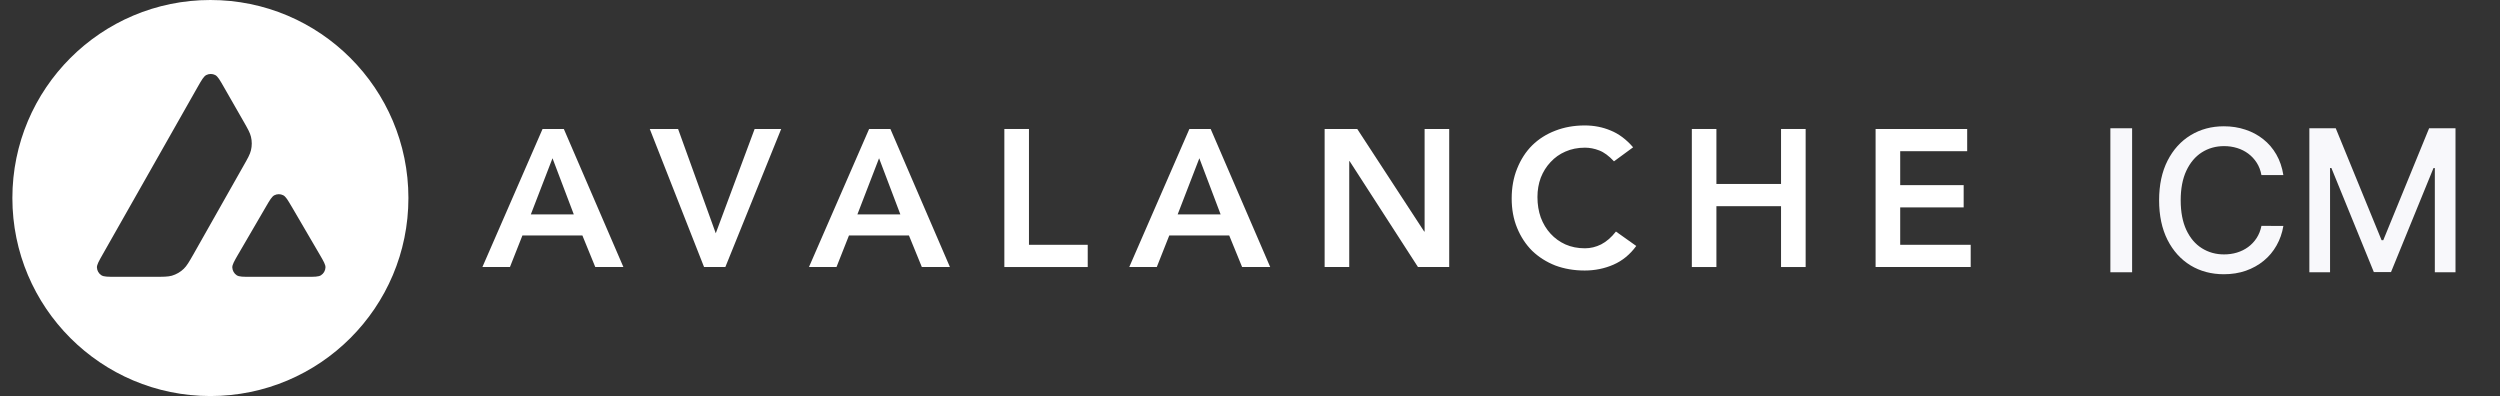 <svg width="101" height="16" viewBox="0 0 101 16" fill="none" xmlns="http://www.w3.org/2000/svg">
<rect x="0" y="0" width="101" height="16" fill="#333333" stroke="none"/>
<g clip-path="url(#clip0_22791_57093)">
<path d="M21.919 5.211H22.779L25.185 10.788H24.049L23.528 9.512H21.106L20.602 10.788H19.489L21.919 5.211ZM23.181 8.661L22.321 6.393L21.446 8.661H23.181Z" fill="white"/>
<path d="M26.251 5.211H27.395L28.917 9.425L30.487 5.211H31.56L29.304 10.788H28.444L26.251 5.211Z" fill="white"/>
<path d="M35.112 5.211H35.972L38.377 10.788H37.242L36.721 9.512H34.299L33.794 10.788H32.682L35.112 5.211ZM36.374 8.661L35.514 6.393L34.639 8.661H36.374Z" fill="white"/>
<path d="M40.576 5.211H41.57V9.89H43.944V10.788H40.576V5.211Z" fill="white"/>
<path d="M48.051 5.211H48.911L51.317 10.788H50.181L49.66 9.512H47.239L46.734 10.788H45.622L48.051 5.211ZM49.313 8.661L48.454 6.393L47.578 8.661H49.313Z" fill="white"/>
<path d="M53.515 5.211H54.833L57.538 9.355H57.554V5.211H58.548V10.788H57.286L54.525 6.511H54.509V10.788H53.515V5.211Z" fill="white"/>
<path d="M65.205 6.518C65 6.297 64.8 6.15 64.606 6.077C64.416 6.003 64.225 5.966 64.03 5.966C63.741 5.966 63.478 6.019 63.241 6.124C63.01 6.224 62.81 6.366 62.642 6.549C62.473 6.728 62.342 6.938 62.247 7.18C62.158 7.421 62.113 7.681 62.113 7.959C62.113 8.259 62.158 8.535 62.247 8.787C62.342 9.039 62.473 9.257 62.642 9.44C62.81 9.624 63.01 9.769 63.241 9.874C63.478 9.979 63.741 10.031 64.03 10.031C64.256 10.031 64.474 9.979 64.685 9.874C64.9 9.763 65.1 9.59 65.284 9.354L66.105 9.937C65.852 10.283 65.545 10.535 65.182 10.693C64.819 10.851 64.432 10.929 64.022 10.929C63.591 10.929 63.194 10.861 62.831 10.725C62.473 10.583 62.163 10.386 61.9 10.134C61.642 9.876 61.44 9.569 61.293 9.212C61.145 8.855 61.072 8.458 61.072 8.022C61.072 7.576 61.145 7.172 61.293 6.809C61.44 6.442 61.642 6.129 61.9 5.872C62.163 5.615 62.473 5.418 62.831 5.281C63.194 5.139 63.591 5.068 64.022 5.068C64.401 5.068 64.75 5.137 65.071 5.273C65.397 5.404 65.7 5.63 65.978 5.951L65.205 6.518Z" fill="white"/>
<path d="M68.35 5.211H69.343V7.432H71.954V5.211H72.948V10.788H71.954V8.33H69.343V10.788H68.35V5.211Z" fill="white"/>
<path d="M75.774 5.211H79.474V6.109H76.768V7.48H79.332V8.378H76.768V9.89H79.616V10.788H75.774V5.211Z" fill="white"/>
<path fill-rule="evenodd" clip-rule="evenodd" d="M16.5 8C16.5 12.418 12.918 16 8.5 16C4.082 16 0.5 12.418 0.5 8C0.5 3.582 4.082 0 8.5 0C12.918 0 16.5 3.582 16.5 8ZM6.233 11.183H4.68C4.354 11.183 4.193 11.183 4.095 11.12C3.989 11.052 3.924 10.938 3.916 10.812C3.91 10.696 3.991 10.555 4.152 10.271L6.069 6.893L7.985 3.514C8.148 3.228 8.231 3.084 8.335 3.031C8.447 2.974 8.581 2.974 8.693 3.031C8.797 3.084 8.88 3.228 9.043 3.514L9.831 4.89L9.835 4.897C10.011 5.205 10.1 5.361 10.139 5.525C10.182 5.704 10.182 5.892 10.139 6.071C10.1 6.236 10.011 6.394 9.833 6.706L7.819 10.266L7.814 10.275C7.636 10.585 7.547 10.742 7.422 10.861C7.286 10.991 7.123 11.085 6.944 11.138C6.781 11.183 6.599 11.183 6.233 11.183ZM10.154 11.184H12.379C12.707 11.184 12.872 11.184 12.97 11.119C13.076 11.05 13.143 10.934 13.149 10.808C13.155 10.696 13.076 10.56 12.921 10.293C12.916 10.284 12.911 10.275 12.905 10.266L11.791 8.359L11.778 8.338C11.622 8.073 11.543 7.94 11.441 7.888C11.329 7.831 11.197 7.831 11.085 7.888C10.983 7.941 10.901 8.08 10.738 8.361L9.627 10.268L9.623 10.274C9.461 10.555 9.38 10.695 9.385 10.81C9.393 10.936 9.458 11.052 9.564 11.121C9.661 11.184 9.826 11.184 10.154 11.184Z" fill="white"/>
</g>
<path d="M86.137 5.182V11H85.259V5.182H86.137ZM92.248 7.074H91.362C91.328 6.884 91.264 6.718 91.171 6.574C91.079 6.43 90.965 6.308 90.83 6.207C90.696 6.107 90.545 6.031 90.379 5.98C90.214 5.929 90.039 5.903 89.853 5.903C89.518 5.903 89.218 5.988 88.953 6.156C88.689 6.325 88.481 6.572 88.328 6.898C88.176 7.223 88.1 7.621 88.1 8.091C88.1 8.564 88.176 8.964 88.328 9.29C88.481 9.616 88.69 9.862 88.955 10.028C89.221 10.195 89.519 10.278 89.85 10.278C90.034 10.278 90.208 10.254 90.373 10.204C90.54 10.153 90.69 10.079 90.825 9.98C90.959 9.882 91.073 9.761 91.166 9.619C91.26 9.475 91.326 9.311 91.362 9.125L92.248 9.128C92.201 9.414 92.109 9.677 91.972 9.918C91.838 10.156 91.665 10.363 91.453 10.537C91.242 10.709 91.002 10.843 90.731 10.938C90.46 11.032 90.165 11.079 89.844 11.079C89.341 11.079 88.892 10.96 88.498 10.722C88.104 10.481 87.793 10.137 87.566 9.69C87.341 9.243 87.228 8.71 87.228 8.091C87.228 7.47 87.342 6.937 87.569 6.491C87.796 6.045 88.107 5.702 88.501 5.463C88.895 5.223 89.343 5.102 89.844 5.102C90.153 5.102 90.441 5.147 90.708 5.236C90.977 5.323 91.219 5.452 91.433 5.622C91.647 5.791 91.824 5.997 91.964 6.241C92.104 6.484 92.199 6.761 92.248 7.074ZM93.298 5.182H94.364L96.216 9.705H96.284L98.136 5.182H99.202V11H98.367V6.79H98.313L96.597 10.992H95.903L94.188 6.787H94.134V11H93.298V5.182Z" fill="#F8F8FB"/>
<defs>
<clipPath id="clip0_22791_57093">
<rect width="79.12" height="16" fill="white" transform="translate(0.5)"/>
</clipPath>
</defs>
</svg>
